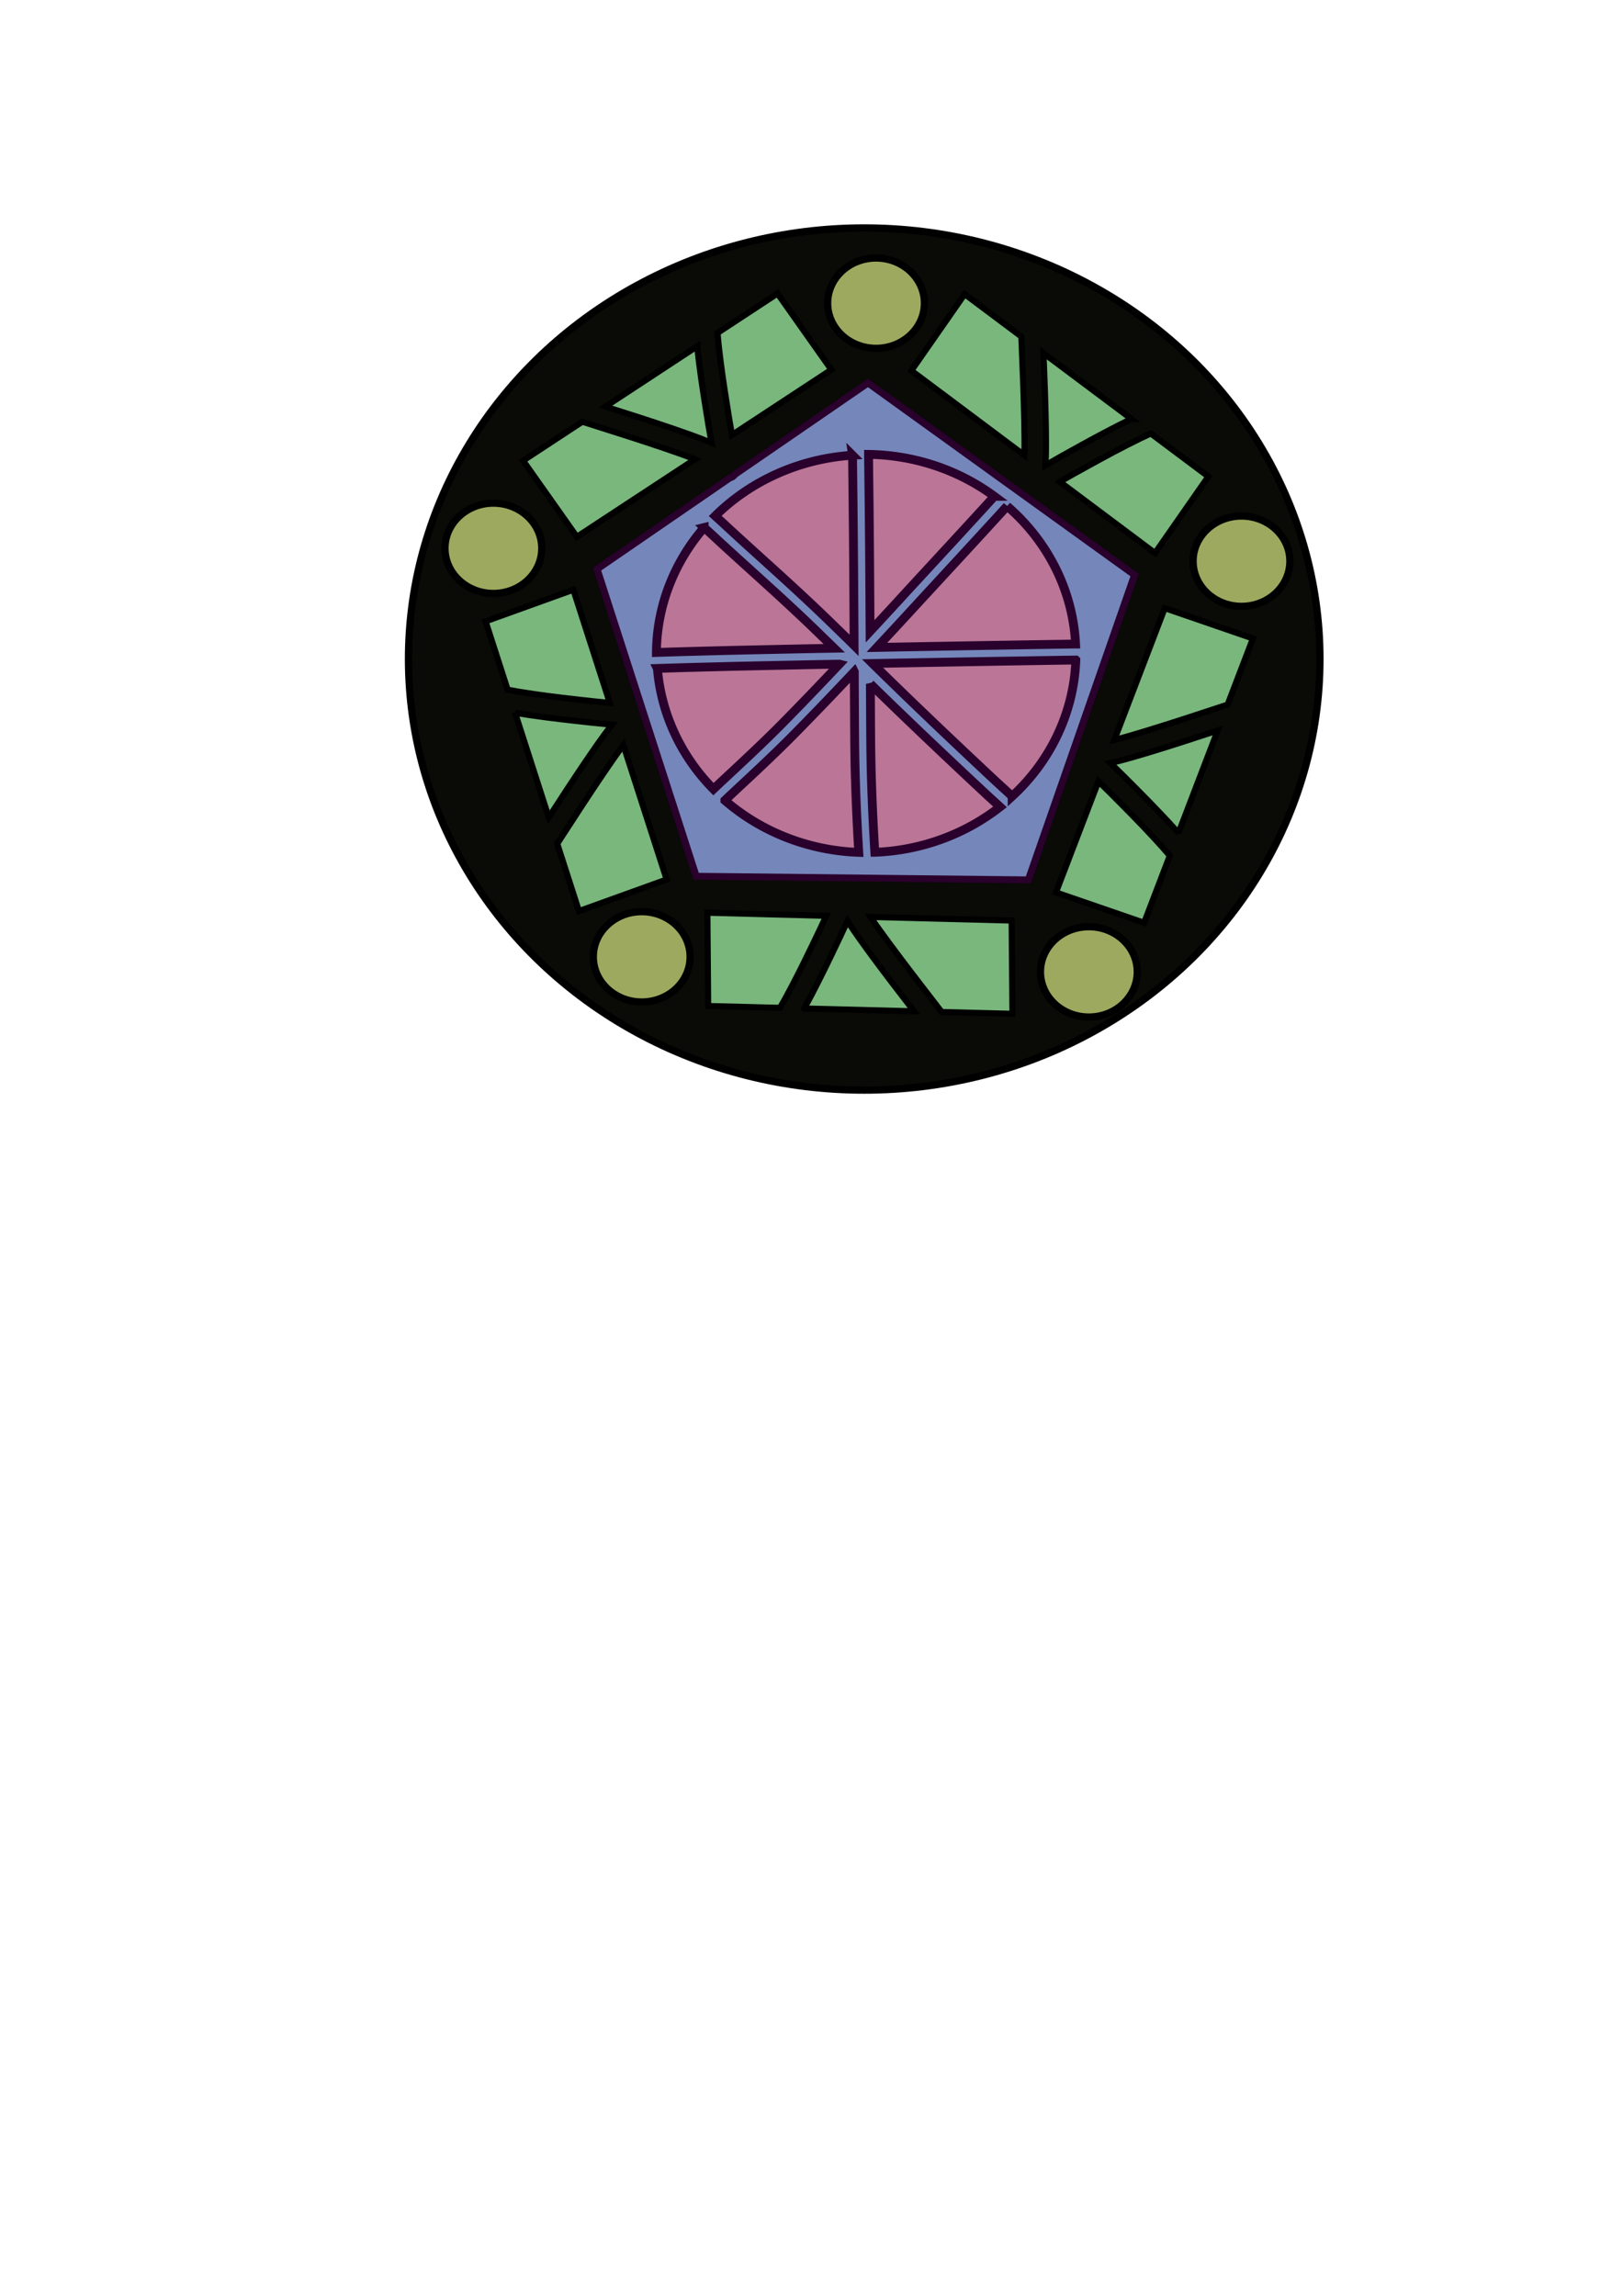 <?xml version="1.0" encoding="UTF-8" standalone="no"?>
<!-- Created with Inkscape (http://www.inkscape.org/) -->

<svg
   width="210mm"
   height="297mm"
   viewBox="0 0 210 297"
   version="1.1"
   id="svg1"
   inkscape:version="1.3.2 (091e20e, 2023-11-25, custom)"
   sodipodi:docname="dibujo-1.svg"
   xmlns:inkscape="http://www.inkscape.org/namespaces/inkscape"
   xmlns:sodipodi="http://sodipodi.sourceforge.net/DTD/sodipodi-0.dtd"
   xmlns="http://www.w3.org/2000/svg"
   xmlns:svg="http://www.w3.org/2000/svg">
  <sodipodi:namedview
     id="namedview1"
     pagecolor="#ffffff"
     bordercolor="#000000"
     borderopacity="0.25"
     inkscape:showpageshadow="2"
     inkscape:pageopacity="0.0"
     inkscape:pagecheckerboard="0"
     inkscape:deskcolor="#d1d1d1"
     inkscape:document-units="mm"
     inkscape:zoom="1.345188"
     inkscape:cx="692.46827"
     inkscape:cy="387.67816"
     inkscape:window-width="1920"
     inkscape:window-height="1009"
     inkscape:window-x="-8"
     inkscape:window-y="-8"
     inkscape:window-maximized="1"
     inkscape:current-layer="layer1" />
  <defs
     id="defs1" />
  <g
     inkscape:label="Capa 1"
     inkscape:groupmode="layer"
     id="layer1">
    <ellipse
       style="fill:#0a0a06;fill-opacity:1;fill-rule:evenodd;stroke:#000000;stroke-width:0.933;stroke-dasharray:none;stroke-opacity:1"
       id="path22"
       cx="111.82"
       cy="85.256"
       rx="58.97"
       ry="55.771" />
    <path
       id="path10"
       style="fill:#7586bb;fill-opacity:1;fill-rule:evenodd;stroke:#29012c;stroke-width:1.533"
       inkscape:transform-center-x="-0.12711836"
       inkscape:transform-center-y="-3.2630193"
       transform="matrix(0.599,0,0,0.58,79.577,63.167)"
       d="M 54.65,-23.494 25.927,-3.115 c -0.297,0.437 -0.699,0.711 -1.141,0.809 L -3.883,18.035 17.526,86.535 89.289,87.342 112.233,19.34 Z" />
    <path
       id="path1"
       style="fill:#bb7597;fill-opacity:1;fill-rule:evenodd;stroke:#29012c;stroke-width:1.142"
       d="m 112.38,58.783 c 0.02,1.619 0.036,3.238 0.056,4.857 0.071,6.011 0.108,12.023 0.142,18.034 1.603,-1.727 3.202,-3.459 4.793,-5.197 3.767,-4.085 7.544,-8.162 11.287,-12.269 a 27.169,25.778 0 0 0 -16.278,-5.425 z m -2.073,0.113 a 27.169,25.778 0 0 0 -17.769,7.849 c 0.161,0.148 0.128,0.107 1.443,1.318 3.258,3.019 6.59,5.956 9.84,8.984 2.492,2.321 3.209,3.042 5.699,5.459 0.329,0.329 0.663,0.653 0.994,0.981 -0.036,-6.607 -0.074,-13.214 -0.152,-19.82 -0.019,-1.59 -0.035,-3.18 -0.055,-4.769 z m 20.003,6.575 c -3.784,4.154 -7.604,8.277 -11.414,12.409 -1.801,1.967 -3.615,3.923 -5.433,5.875 8.568,-0.161 17.136,-0.312 25.705,-0.439 a 27.169,25.778 0 0 0 -8.859,-17.844 z m -39.202,2.774 a 27.169,25.778 0 0 0 -6.174,16.162 c 1.494,-0.047 2.988,-0.096 4.482,-0.135 6.826,-0.182 7.784,-0.193 14.794,-0.343 1.243,-0.025 2.486,-0.046 3.729,-0.07 -2.329,-2.261 -3.113,-3.044 -5.523,-5.289 -3.251,-3.028 -6.584,-5.967 -9.843,-8.986 -1.332,-1.228 -1.312,-1.198 -1.466,-1.339 z m 48.092,17.141 c -8.767,0.13 -17.534,0.285 -26.301,0.45 5.132,5.041 10.344,9.998 15.6,14.909 0.815,0.763 1.644,1.511 2.465,2.267 a 27.169,25.778 0 0 0 8.236,-17.626 z m -30.595,0.532 c -1.45,0.028 -2.9,0.053 -4.35,0.082 -7,0.15 -7.962,0.161 -14.779,0.342 -1.472,0.039 -2.943,0.087 -4.415,0.133 a 27.169,25.778 0 0 0 7.252,15.616 c 0.413,-0.392 0.821,-0.788 1.243,-1.172 2.566,-2.39 5.136,-4.777 7.604,-7.268 2.514,-2.548 4.99,-5.131 7.446,-7.733 z m 1.928,0.98 c -2.603,2.763 -5.23,5.504 -7.897,8.207 -2.488,2.512 -5.079,4.919 -7.666,7.328 -0.399,0.364 -0.786,0.74 -1.178,1.111 a 27.169,25.778 0 0 0 17.324,6.723 c -0.298,-4.856 -0.495,-9.717 -0.532,-14.583 -0.021,-2.929 -0.035,-5.857 -0.051,-8.786 z m 2.084,1.576 c 0.013,2.398 0.025,4.797 0.042,7.195 0.037,4.868 0.236,9.731 0.535,14.589 a 27.169,25.778 0 0 0 16.2,-5.873 c -0.77,-0.71 -1.548,-1.411 -2.313,-2.127 -4.867,-4.547 -9.701,-9.129 -14.464,-13.784 z" />
    <path
       id="rect10"
       style="fill:#79b77d;fill-opacity:1;fill-rule:evenodd;stroke:#000000;stroke-width:0.784;stroke-dasharray:none;stroke-opacity:1"
       transform="matrix(0.836,-0.549,0.577,0.817,0,0)"
       d="m 60.296,86.996 -9.288,-2.01e-4 c -0.238,0.419 -0.477,0.837 -0.713,1.256 -1.256,2.294 -2.421,4.633 -3.558,6.985 -0.619,1.268 -1.229,2.54 -1.821,3.82 l 15.381,-8.3e-5 z m -12.44,-1.17e-4 -14.197,3.81e-4 c 1.804,2.313 3.603,4.63 5.356,6.983 1.077,1.473 2.191,2.934 3.151,4.491 0.673,-1.47 1.369,-2.931 2.078,-4.385 1.154,-2.387 2.339,-4.76 3.612,-7.089 z m -17.783,2.97e-4 -9.154,2.2e-5 9.6e-5,12.06 18.264,-3.16e-4 c -0.774,-1.155 -1.616,-2.266 -2.434,-3.386 -1.986,-2.663 -4.027,-5.283 -6.071,-7.901 z" />
    <path
       id="path14"
       style="fill:#79b77d;fill-opacity:1;fill-rule:evenodd;stroke:#000000;stroke-width:0.784;stroke-dasharray:none;stroke-opacity:1"
       d="m 156.342,61.649 -7.435,-5.566 c -0.43,0.201 -0.86,0.401 -1.289,0.603 -2.317,1.13 -4.587,2.35 -6.842,3.598 -1.22,0.669 -2.436,1.347 -3.642,2.042 l 12.313,9.218 z m -9.959,-7.455 -11.365,-8.508 c 0.122,2.979 0.237,5.958 0.295,8.938 0.02,1.854 0.076,3.72 -0.046,5.573 1.379,-0.803 2.771,-1.584 4.17,-2.352 2.289,-1.267 4.594,-2.504 6.945,-3.651 z m -14.236,-10.657 -7.328,-5.486 -6.896,9.895 14.621,10.945 c 0.041,-1.411 0.002,-2.827 -0.013,-4.237 -0.067,-3.375 -0.203,-6.748 -0.343,-10.121 z" />
    <path
       id="path15"
       style="fill:#79b77d;fill-opacity:1;fill-rule:evenodd;stroke:#000000;stroke-width:0.784;stroke-dasharray:none;stroke-opacity:1"
       d="m 148.034,119.375 3.321,-8.674 c -0.311,-0.358 -0.621,-0.718 -0.933,-1.075 -1.72,-1.92 -3.515,-3.769 -5.332,-5.597 -0.977,-0.991 -1.962,-1.975 -2.96,-2.945 l -5.499,14.364 z m 4.448,-11.618 5.076,-13.259 c -2.832,0.932 -5.666,1.857 -8.517,2.728 -1.778,0.526 -3.558,1.09 -5.373,1.48 1.149,1.107 2.282,2.232 3.403,3.368 1.845,1.855 3.665,3.734 5.411,5.682 z m 6.358,-16.607 3.273,-8.549 -11.403,-3.927 -6.53,17.057 c 1.369,-0.346 2.72,-0.771 4.072,-1.171 3.228,-0.987 6.435,-2.041 9.641,-3.097 z" />
    <path
       id="path16"
       style="fill:#79b77d;fill-opacity:1;fill-rule:evenodd;stroke:#000000;stroke-width:0.784;stroke-dasharray:none;stroke-opacity:1"
       d="m 91.632,130.14 9.285,0.239 c 0.234,-0.412 0.469,-0.824 0.703,-1.238 1.236,-2.262 2.381,-4.571 3.499,-6.893 0.608,-1.252 1.207,-2.508 1.789,-3.773 l -15.376,-0.395 z m 12.436,0.32 14.192,0.364 c -1.822,-2.359 -3.64,-4.722 -5.412,-7.12 -1.089,-1.501 -2.214,-2.99 -3.187,-4.572 -0.661,1.453 -1.344,2.896 -2.041,4.331 -1.134,2.358 -2.299,4.7 -3.553,6.996 z m 17.777,0.456 9.151,0.235 -0.1,-12.06 -18.258,-0.469 c 0.783,1.175 1.634,2.307 2.462,3.448 2.007,2.714 4.07,5.387 6.135,8.057 z" />
    <path
       id="path17"
       style="fill:#79b77d;fill-opacity:1;fill-rule:evenodd;stroke:#000000;stroke-width:0.784;stroke-dasharray:none;stroke-opacity:1"
       d="m 62.835,80.381 2.848,8.84 c 0.467,0.084 0.933,0.17 1.401,0.253 2.543,0.418 5.101,0.734 7.663,1.02 1.383,0.159 2.767,0.309 4.152,0.439 L 74.182,76.295 Z m 3.815,11.841 4.354,13.513 c 1.623,-2.501 3.251,-4.998 4.927,-7.464 1.056,-1.524 2.089,-3.079 3.259,-4.521 -1.59,-0.142 -3.177,-0.31 -4.762,-0.492 -2.6,-0.29 -5.196,-0.613 -7.778,-1.036 z m 5.454,16.926 2.807,8.713 11.347,-4.087 -5.602,-17.384 c -0.849,1.128 -1.636,2.306 -2.439,3.464 -1.897,2.792 -3.736,5.624 -5.572,8.456 z" />
    <ellipse
       style="fill:#9da95f;fill-opacity:1;fill-rule:evenodd;stroke:#000000;stroke-width:0.933;stroke-dasharray:none;stroke-opacity:1"
       id="path18"
       cx="113.35"
       cy="39.221"
       rx="6.259"
       ry="5.841" />
    <ellipse
       style="fill:#9da95f;fill-opacity:1;fill-rule:evenodd;stroke:#000000;stroke-width:0.933;stroke-dasharray:none;stroke-opacity:1"
       id="ellipse19"
       cx="160.637"
       cy="72.6"
       rx="6.259"
       ry="5.841" />
    <ellipse
       style="fill:#9da95f;fill-opacity:1;fill-rule:evenodd;stroke:#000000;stroke-width:0.933;stroke-dasharray:none;stroke-opacity:1"
       id="ellipse20"
       cx="140.888"
       cy="125.728"
       rx="6.259"
       ry="5.841" />
    <ellipse
       style="fill:#9da95f;fill-opacity:1;fill-rule:evenodd;stroke:#000000;stroke-width:0.933;stroke-dasharray:none;stroke-opacity:1"
       id="ellipse21"
       cx="83.031"
       cy="123.781"
       rx="6.259"
       ry="5.841" />
    <ellipse
       style="fill:#9da95f;fill-opacity:1;fill-rule:evenodd;stroke:#000000;stroke-width:0.933;stroke-dasharray:none;stroke-opacity:1"
       id="ellipse22"
       cx="63.838"
       cy="70.931"
       rx="6.259"
       ry="5.841" />
  </g>
</svg>

